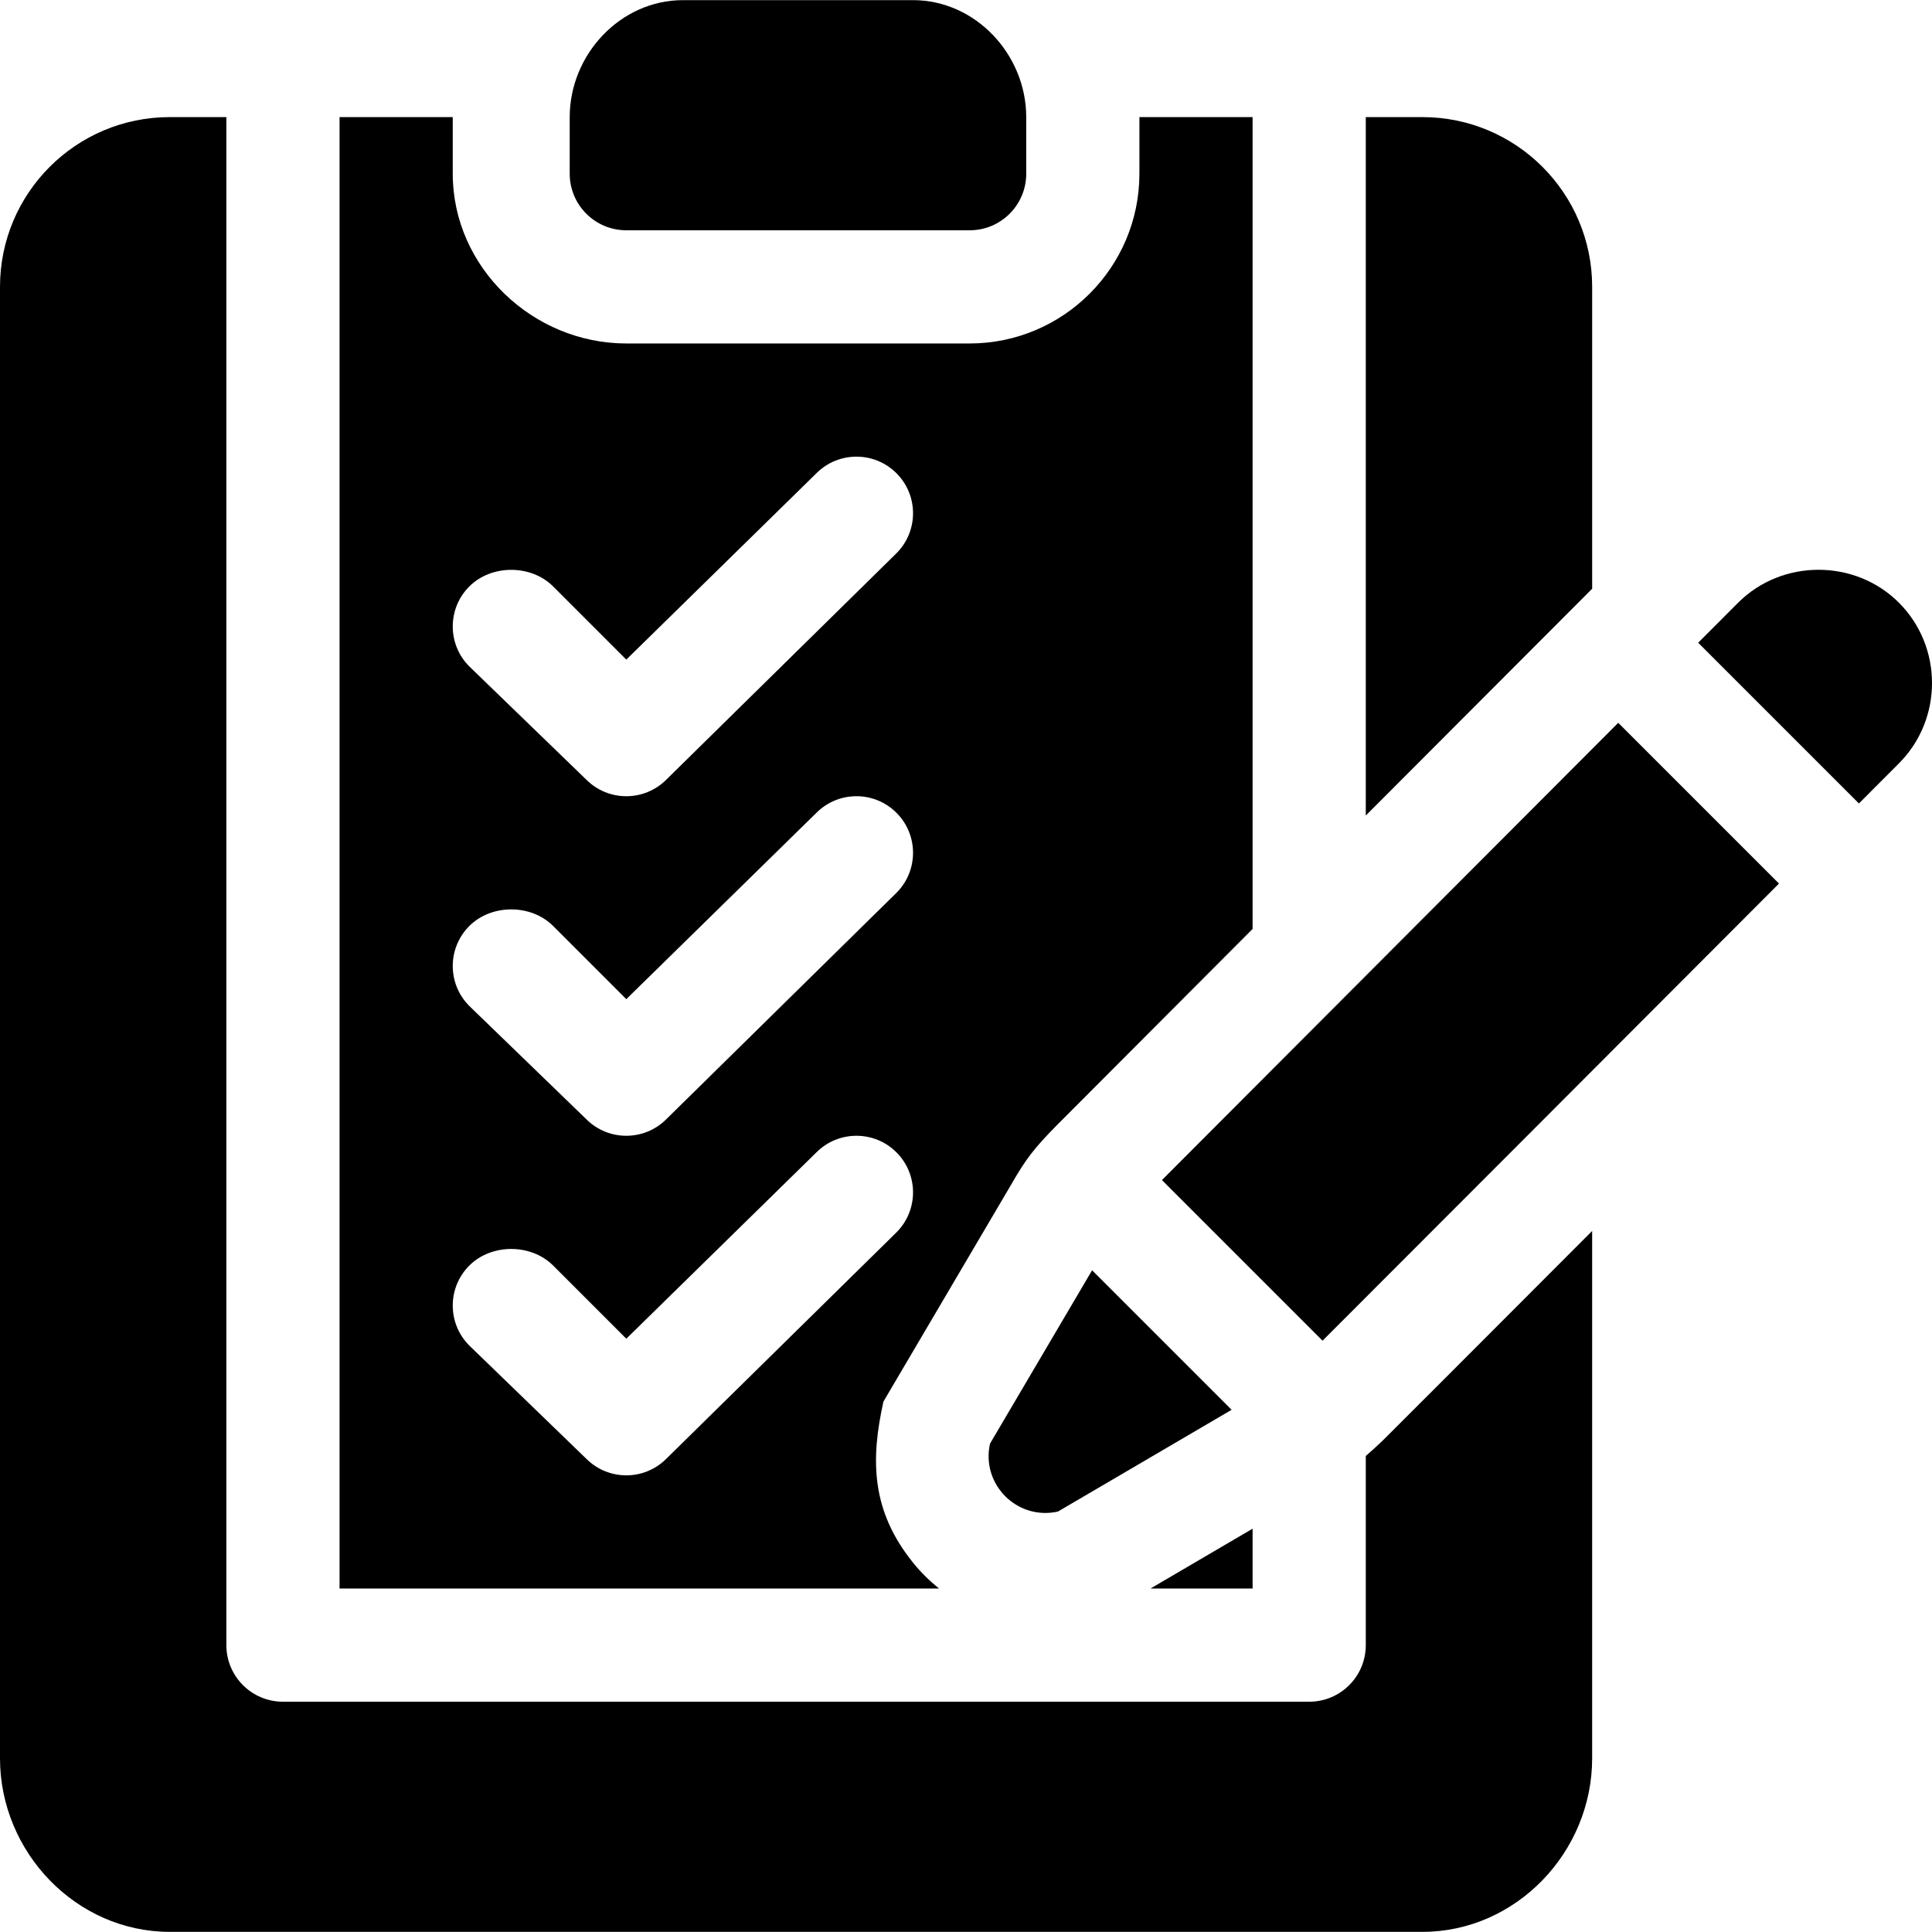 <?xml version="1.0" encoding="iso-8859-1"?>
<!-- Generator: Adobe Illustrator 19.0.0, SVG Export Plug-In . SVG Version: 6.00 Build 0)  -->
<svg version="1.1" id="Capa_1" xmlns="http://www.w3.org/2000/svg" xmlns:xlink="http://www.w3.org/1999/xlink" x="0px" y="0px"
	 viewBox="0 0 511.999 511.999" style="enable-background:new 0 0 511.999 511.999;" xml:space="preserve">
<g>
	<g>
		<polygon points="304.89,420.975 331.951,420.975 331.951,405.118 		"/>
	</g>
</g>
<g>
	<g>
		<path d="M376.945,31.033h-14.998v185.089c22.711-22.757,45.172-45.26,59.991-60.103V76.026
			C421.938,51.177,401.794,31.033,376.945,31.033z"/>
	</g>
</g>
<g>
	<g>
		<path d="M366.868,381.328c-1.747,1.718-3.315,3.089-4.921,4.527v50.118c0,8.283-6.715,14.998-14.998,14.998H74.989
			c-8.283,0-14.998-6.715-14.998-14.998V31.033H44.993C20.144,31.033,0,51.177,0,76.026v389.943
			c0,24.849,20.144,45.993,44.993,45.993h331.951c24.849,0,44.993-21.144,44.993-45.993V326.214
			C393.315,354.886,369.223,379.009,366.868,381.328z"/>
	</g>
</g>
<g>
	<g>
		<path d="M503.226,159.715c-11.621-11.623-30.972-11.623-42.595-0.001c-0.3,0.3-4.383,4.388-10.594,10.613l42.595,42.595
			c5.78-5.791,9.746-9.764,10.594-10.614C514.924,190.61,514.924,171.413,503.226,159.715z"/>
	</g>
</g>
<g>
	<g>
		<path d="M428.849,191.554c-38.563,38.638-100.763,100.96-120.925,121.178l42.562,42.562
			c17.541-17.518,81.447-81.545,120.962-121.141L428.849,191.554z"/>
	</g>
</g>
<g>
	<g>
		<path d="M289.416,336.64l-27.054,45.94c-2.401,10.798,7.198,20.397,17.998,17.999l46.028-26.967L289.416,336.64z"/>
	</g>
</g>
<g>
	<g>
		<path d="M241.965,0.037h-60.991c-16.567,0-29.996,14.429-29.996,30.995V46.03c0,8.283,6.715,14.998,14.998,14.998h90.987
			c8.283,0,14.998-6.715,14.998-14.998V31.033C271.96,14.466,258.531,0.037,241.965,0.037z"/>
	</g>
</g>
<g>
	<g>
		<path d="M301.955,31.033V46.03c0,24.81-20.183,44.993-44.993,44.993h-90.987c-24.81,0-45.993-20.183-45.993-44.993V31.033H89.987
			v389.943h158.864c-2.521-2.036-4.866-4.333-6.944-6.928c-11.006-13.705-11.239-27.041-7.792-42.606l33.788-57.399
			c3.983-6.942,6.166-9.74,11.98-15.657c0.709-0.731,23.76-23.839,52.067-52.206V31.033H301.955z M237.571,326.594l-60.992,59.992
			c-2.93,2.93-6.767,4.394-10.603,4.394c-3.836,0-7.675-1.465-10.603-4.394l-30.995-29.996c-5.858-5.858-5.858-15.35,0-21.208
			s16.35-5.858,22.208,0l19.391,19.391l50.388-49.388c5.858-5.858,15.35-5.858,21.208,0
			C243.429,311.245,243.429,320.736,237.571,326.594z M237.571,236.607l-60.991,59.991c-2.93,2.93-6.767,4.394-10.603,4.394
			s-7.675-1.465-10.603-4.394l-30.995-29.996c-5.86-5.858-5.86-15.349-0.001-21.207c5.858-5.858,16.35-5.858,22.208,0l19.391,19.391
			l50.388-49.388c5.858-5.858,15.35-5.858,21.208,0C243.429,221.258,243.429,230.749,237.571,236.607z M237.571,146.621
			l-60.991,59.991c-2.93,2.93-6.767,4.394-10.603,4.394s-7.675-1.465-10.603-4.394l-30.995-29.996
			c-5.86-5.858-5.86-15.349-0.001-21.207c5.858-5.858,16.35-5.858,22.208,0l19.391,19.391l50.388-49.388
			c5.858-5.858,15.35-5.858,21.208,0C243.429,131.271,243.429,140.763,237.571,146.621z"/>
	</g>
</g>
<g>
</g>
<g>
</g>
<g>
</g>
<g>
</g>
<g>
</g>
<g>
</g>
<g>
</g>
<g>
</g>
<g>
</g>
<g>
</g>
<g>
</g>
<g>
</g>
<g>
</g>
<g>
</g>
<g>
</g>
</svg>
